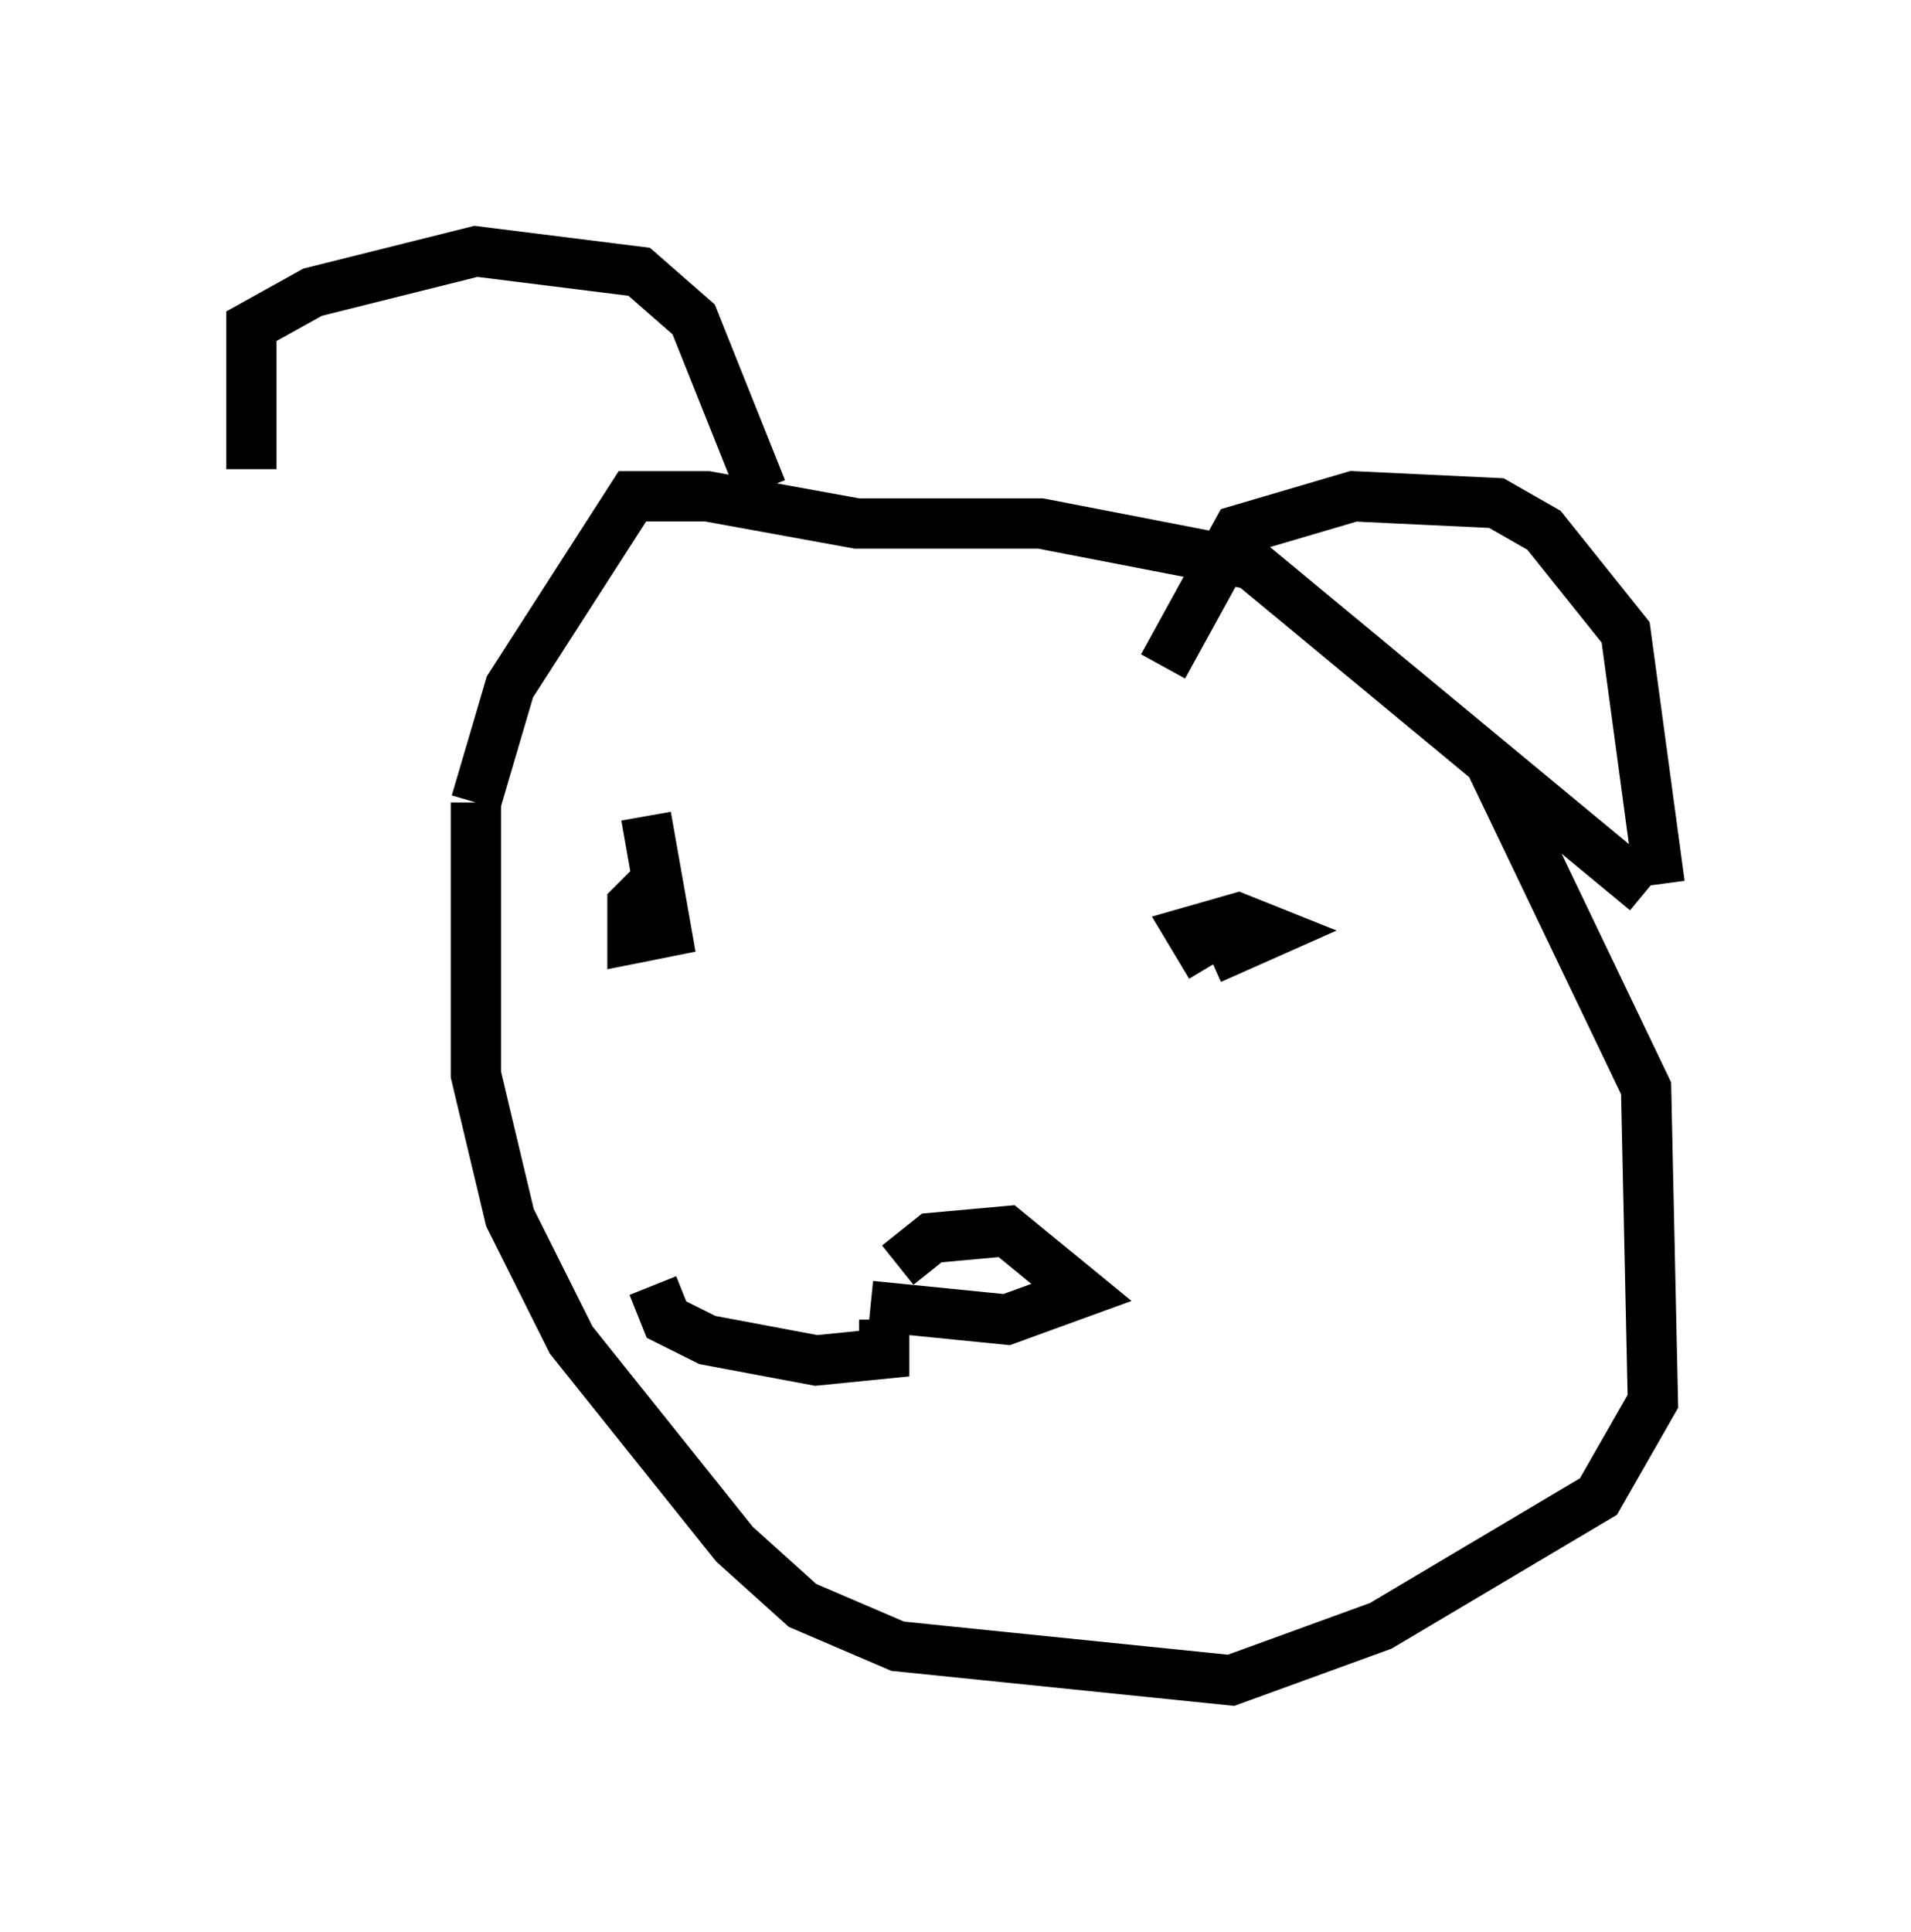 <?xml version="1.0" encoding="utf-8" ?>
<svg baseProfile="full" height="38.416" version="1.1" width="38.011" xmlns="http://www.w3.org/2000/svg" xmlns:ev="http://www.w3.org/2001/xml-events" xmlns:xlink="http://www.w3.org/1999/xlink"><defs /><rect fill="white" height="38.416" width="38.011" x="0" y="0" /><path d="M6.353, 13.931 m-1.353, -4.601 l0.0, -2.842 1.218, -0.677 l3.248, -0.812 3.248, 0.406 l1.083, 0.947 1.353, 3.383 m7.984, 3.518 l1.488, -2.706 2.3, -0.677 l2.842, 0.135 0.947, 0.541 l1.624, 2.03 0.677, 5.007 m-0.271, 0.135 l-7.848, -6.495 -4.195, -0.812 l-3.654, 0.0 -2.977, -0.541 l-1.488, 0.0 -2.436, 3.789 l-0.677, 2.3 m0.0, 0.0 l0.0, 5.413 0.677, 2.842 l1.218, 2.436 3.248, 4.059 l1.353, 1.218 1.894, 0.812 l6.631, 0.677 2.977, -1.083 l4.33, -2.571 1.083, -1.894 l-0.135, -6.225 -3.112, -6.495 m-16.779, 1.083 l0.406, 2.3 -0.677, 0.135 l0.0, -0.677 0.541, -0.541 m10.961, 1.759 l-0.406, -0.677 0.947, -0.271 l0.677, 0.271 -1.218, 0.541 m-6.225, 6.089 l0.677, -0.541 1.488, -0.135 l1.488, 1.218 -1.488, 0.541 l-2.706, -0.271 m0.271, 0.271 l0.0, 0.677 -1.353, 0.135 l-2.165, -0.406 -0.812, -0.406 l-0.271, -0.677 m3.654, 0.812 " fill="none" stroke="black" stroke-width="1" /></svg>